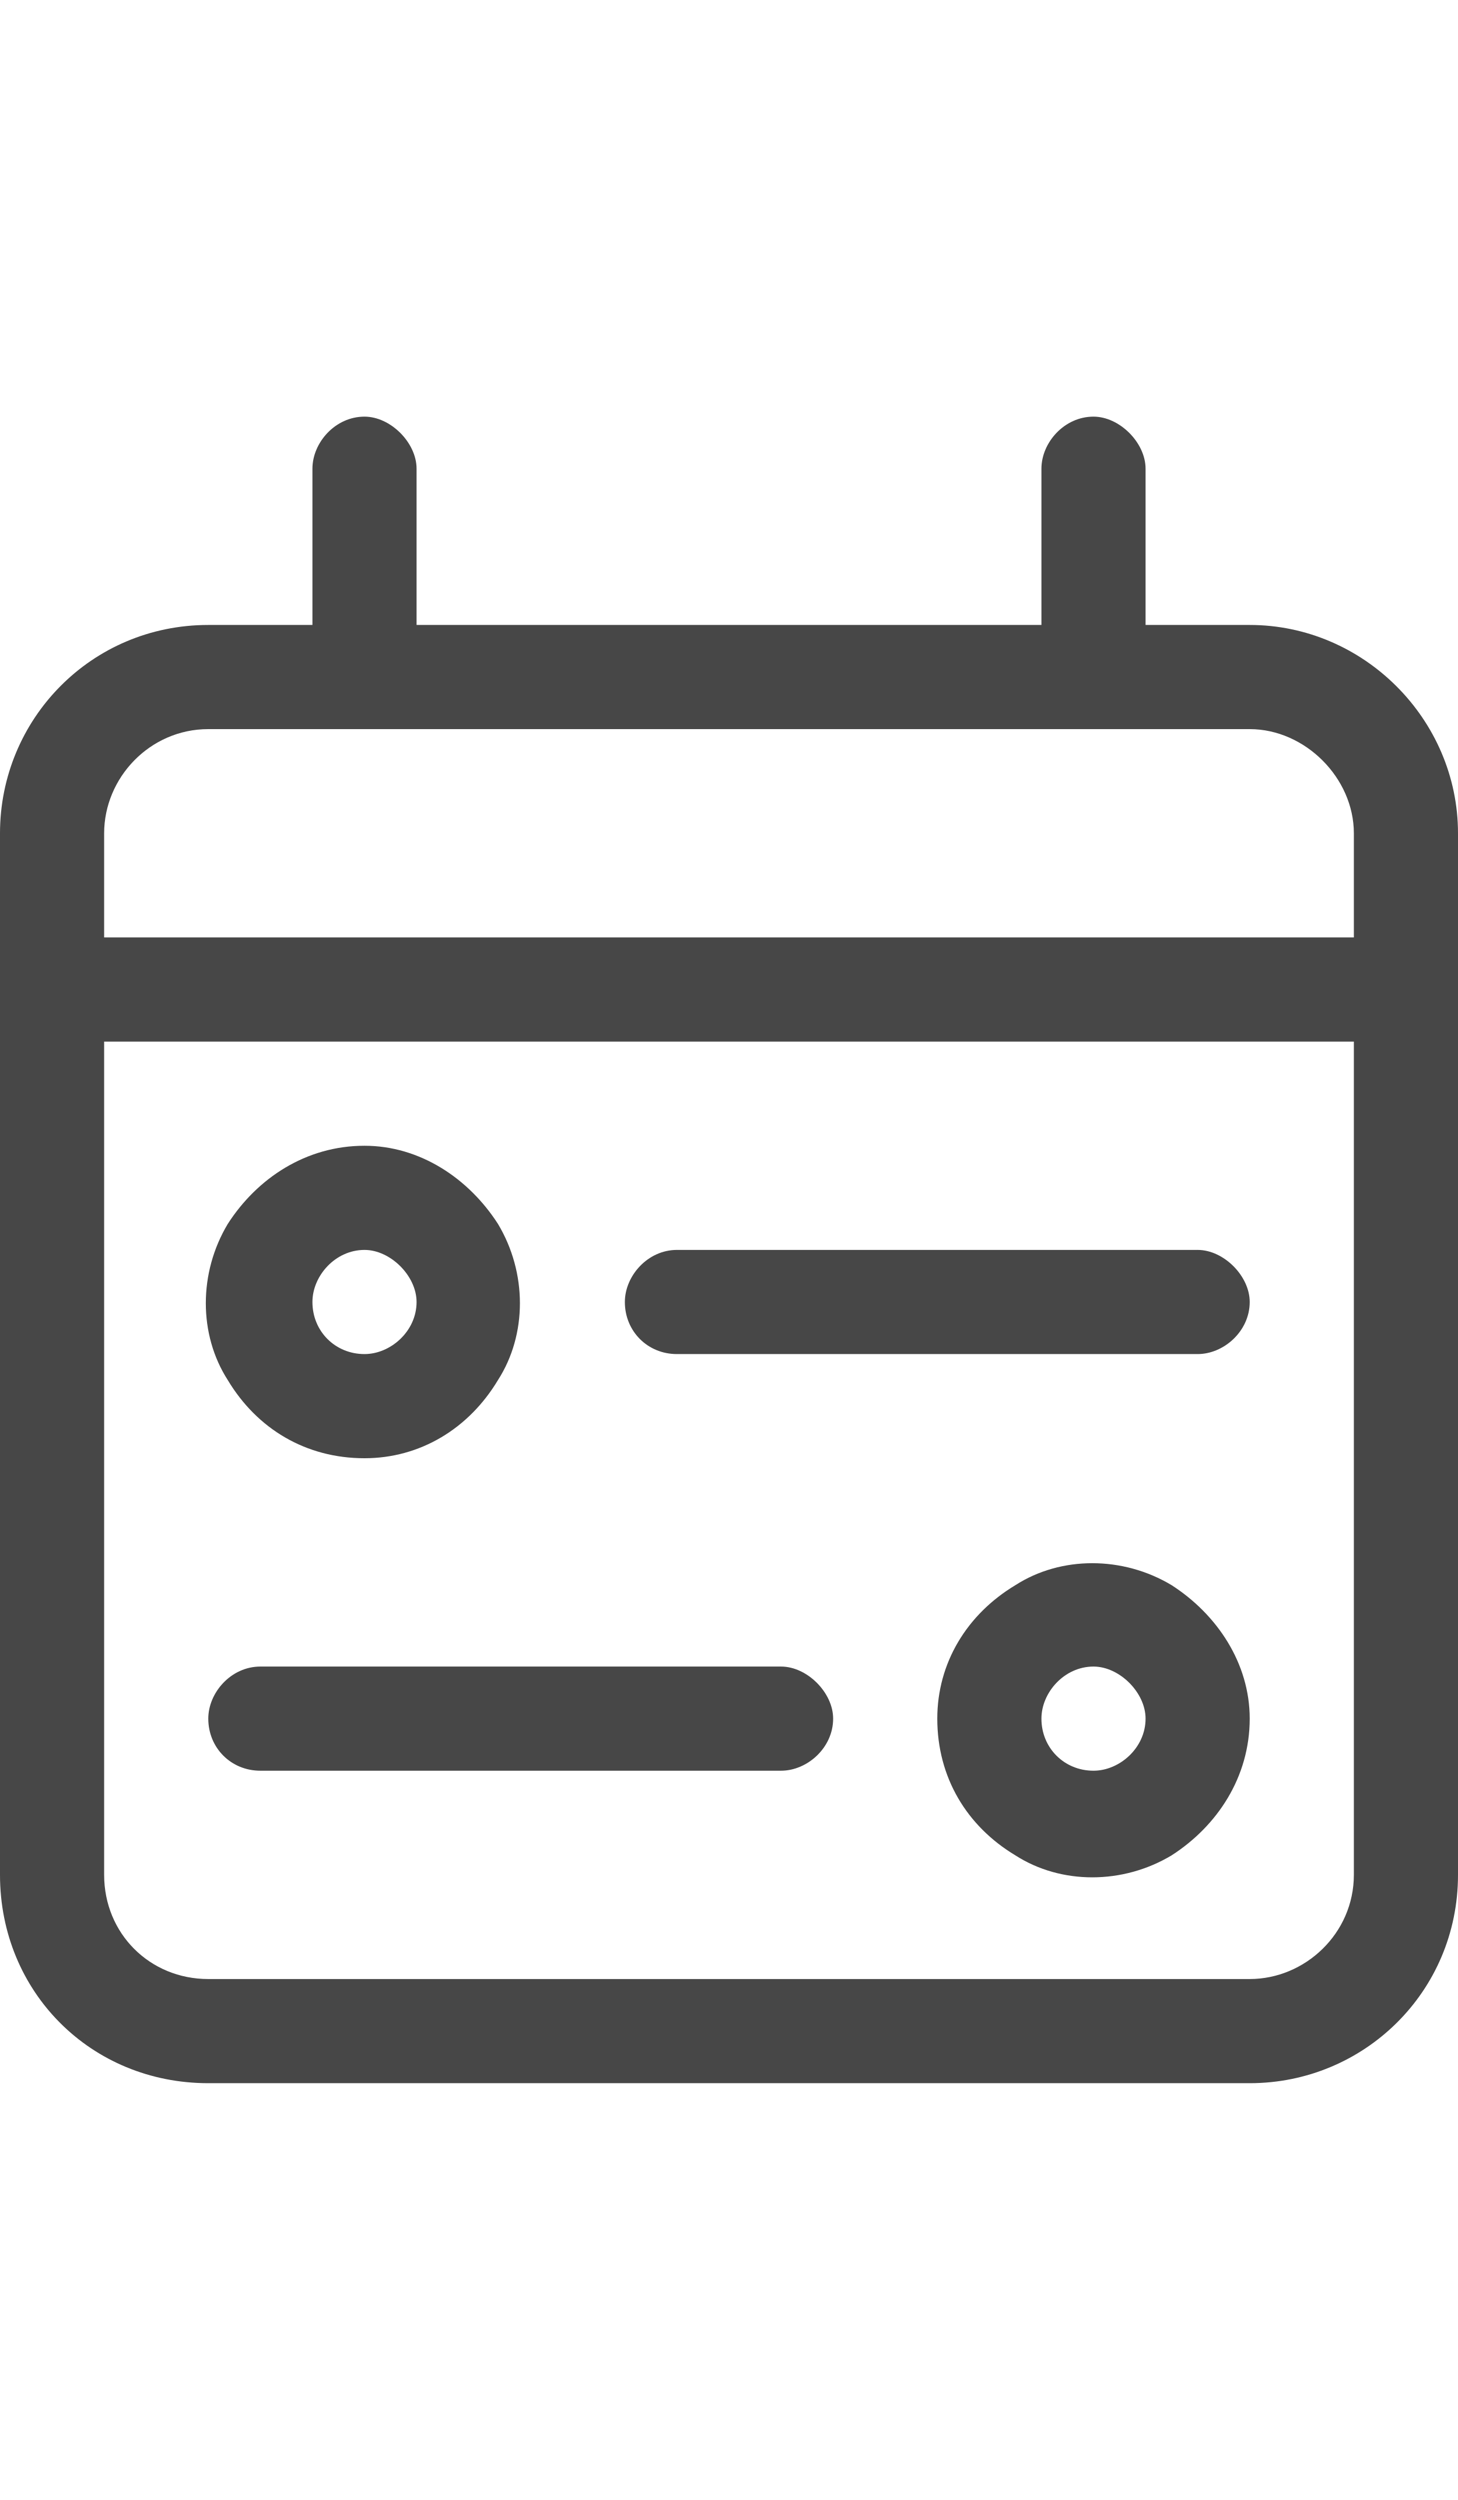 <svg width="21" height="36" viewBox="0 0 21 36" fill="none" xmlns="http://www.w3.org/2000/svg">
<g id="label-paired / xl / calendar-range-xl / regular" clip-path="url(#clip0_2556_19740)">
<path id="icon" d="M5.25 6C5.625 6 6 6.375 6 6.75V9H15V6.75C15 6.375 15.328 6 15.75 6C16.125 6 16.5 6.375 16.5 6.75V9H18C19.641 9 21 10.359 21 12V13.5V15V27C21 28.688 19.641 30 18 30H3C1.312 30 0 28.688 0 27V15V13.5V12C0 10.359 1.312 9 3 9H4.5V6.75C4.5 6.375 4.828 6 5.25 6ZM19.5 15H1.5V27C1.5 27.844 2.156 28.5 3 28.5H18C18.797 28.5 19.5 27.844 19.5 27V15ZM18 10.5H3C2.156 10.5 1.5 11.203 1.5 12V13.5H19.5V12C19.5 11.203 18.797 10.5 18 10.5ZM18 18.75C18 19.172 17.625 19.5 17.25 19.5H9.75C9.328 19.5 9 19.172 9 18.75C9 18.375 9.328 18 9.75 18H17.25C17.625 18 18 18.375 18 18.75ZM11.25 25.5H3.75C3.328 25.5 3 25.172 3 24.75C3 24.375 3.328 24 3.75 24H11.25C11.625 24 12 24.375 12 24.75C12 25.172 11.625 25.5 11.25 25.5ZM4.5 18.75C4.5 19.172 4.828 19.5 5.25 19.5C5.625 19.5 6 19.172 6 18.75C6 18.375 5.625 18 5.25 18C4.828 18 4.5 18.375 4.5 18.75ZM5.25 21C4.406 21 3.703 20.578 3.281 19.875C2.859 19.219 2.859 18.328 3.281 17.625C3.703 16.969 4.406 16.5 5.25 16.5C6.047 16.5 6.75 16.969 7.172 17.625C7.594 18.328 7.594 19.219 7.172 19.875C6.75 20.578 6.047 21 5.25 21ZM15.75 25.5C16.125 25.5 16.5 25.172 16.5 24.75C16.5 24.375 16.125 24 15.75 24C15.328 24 15 24.375 15 24.75C15 25.172 15.328 25.5 15.75 25.5ZM18 24.75C18 25.594 17.531 26.297 16.875 26.719C16.172 27.141 15.281 27.141 14.625 26.719C13.922 26.297 13.5 25.594 13.5 24.75C13.5 23.953 13.922 23.25 14.625 22.828C15.281 22.406 16.172 22.406 16.875 22.828C17.531 23.25 18 23.953 18 24.75Z" fill="black" fill-opacity="0.72"/>
</g>
<defs>
<clipPath id="clip0_2556_19740">
<rect width="21" height="36" fill="white"/>
</clipPath>
</defs>
</svg>
